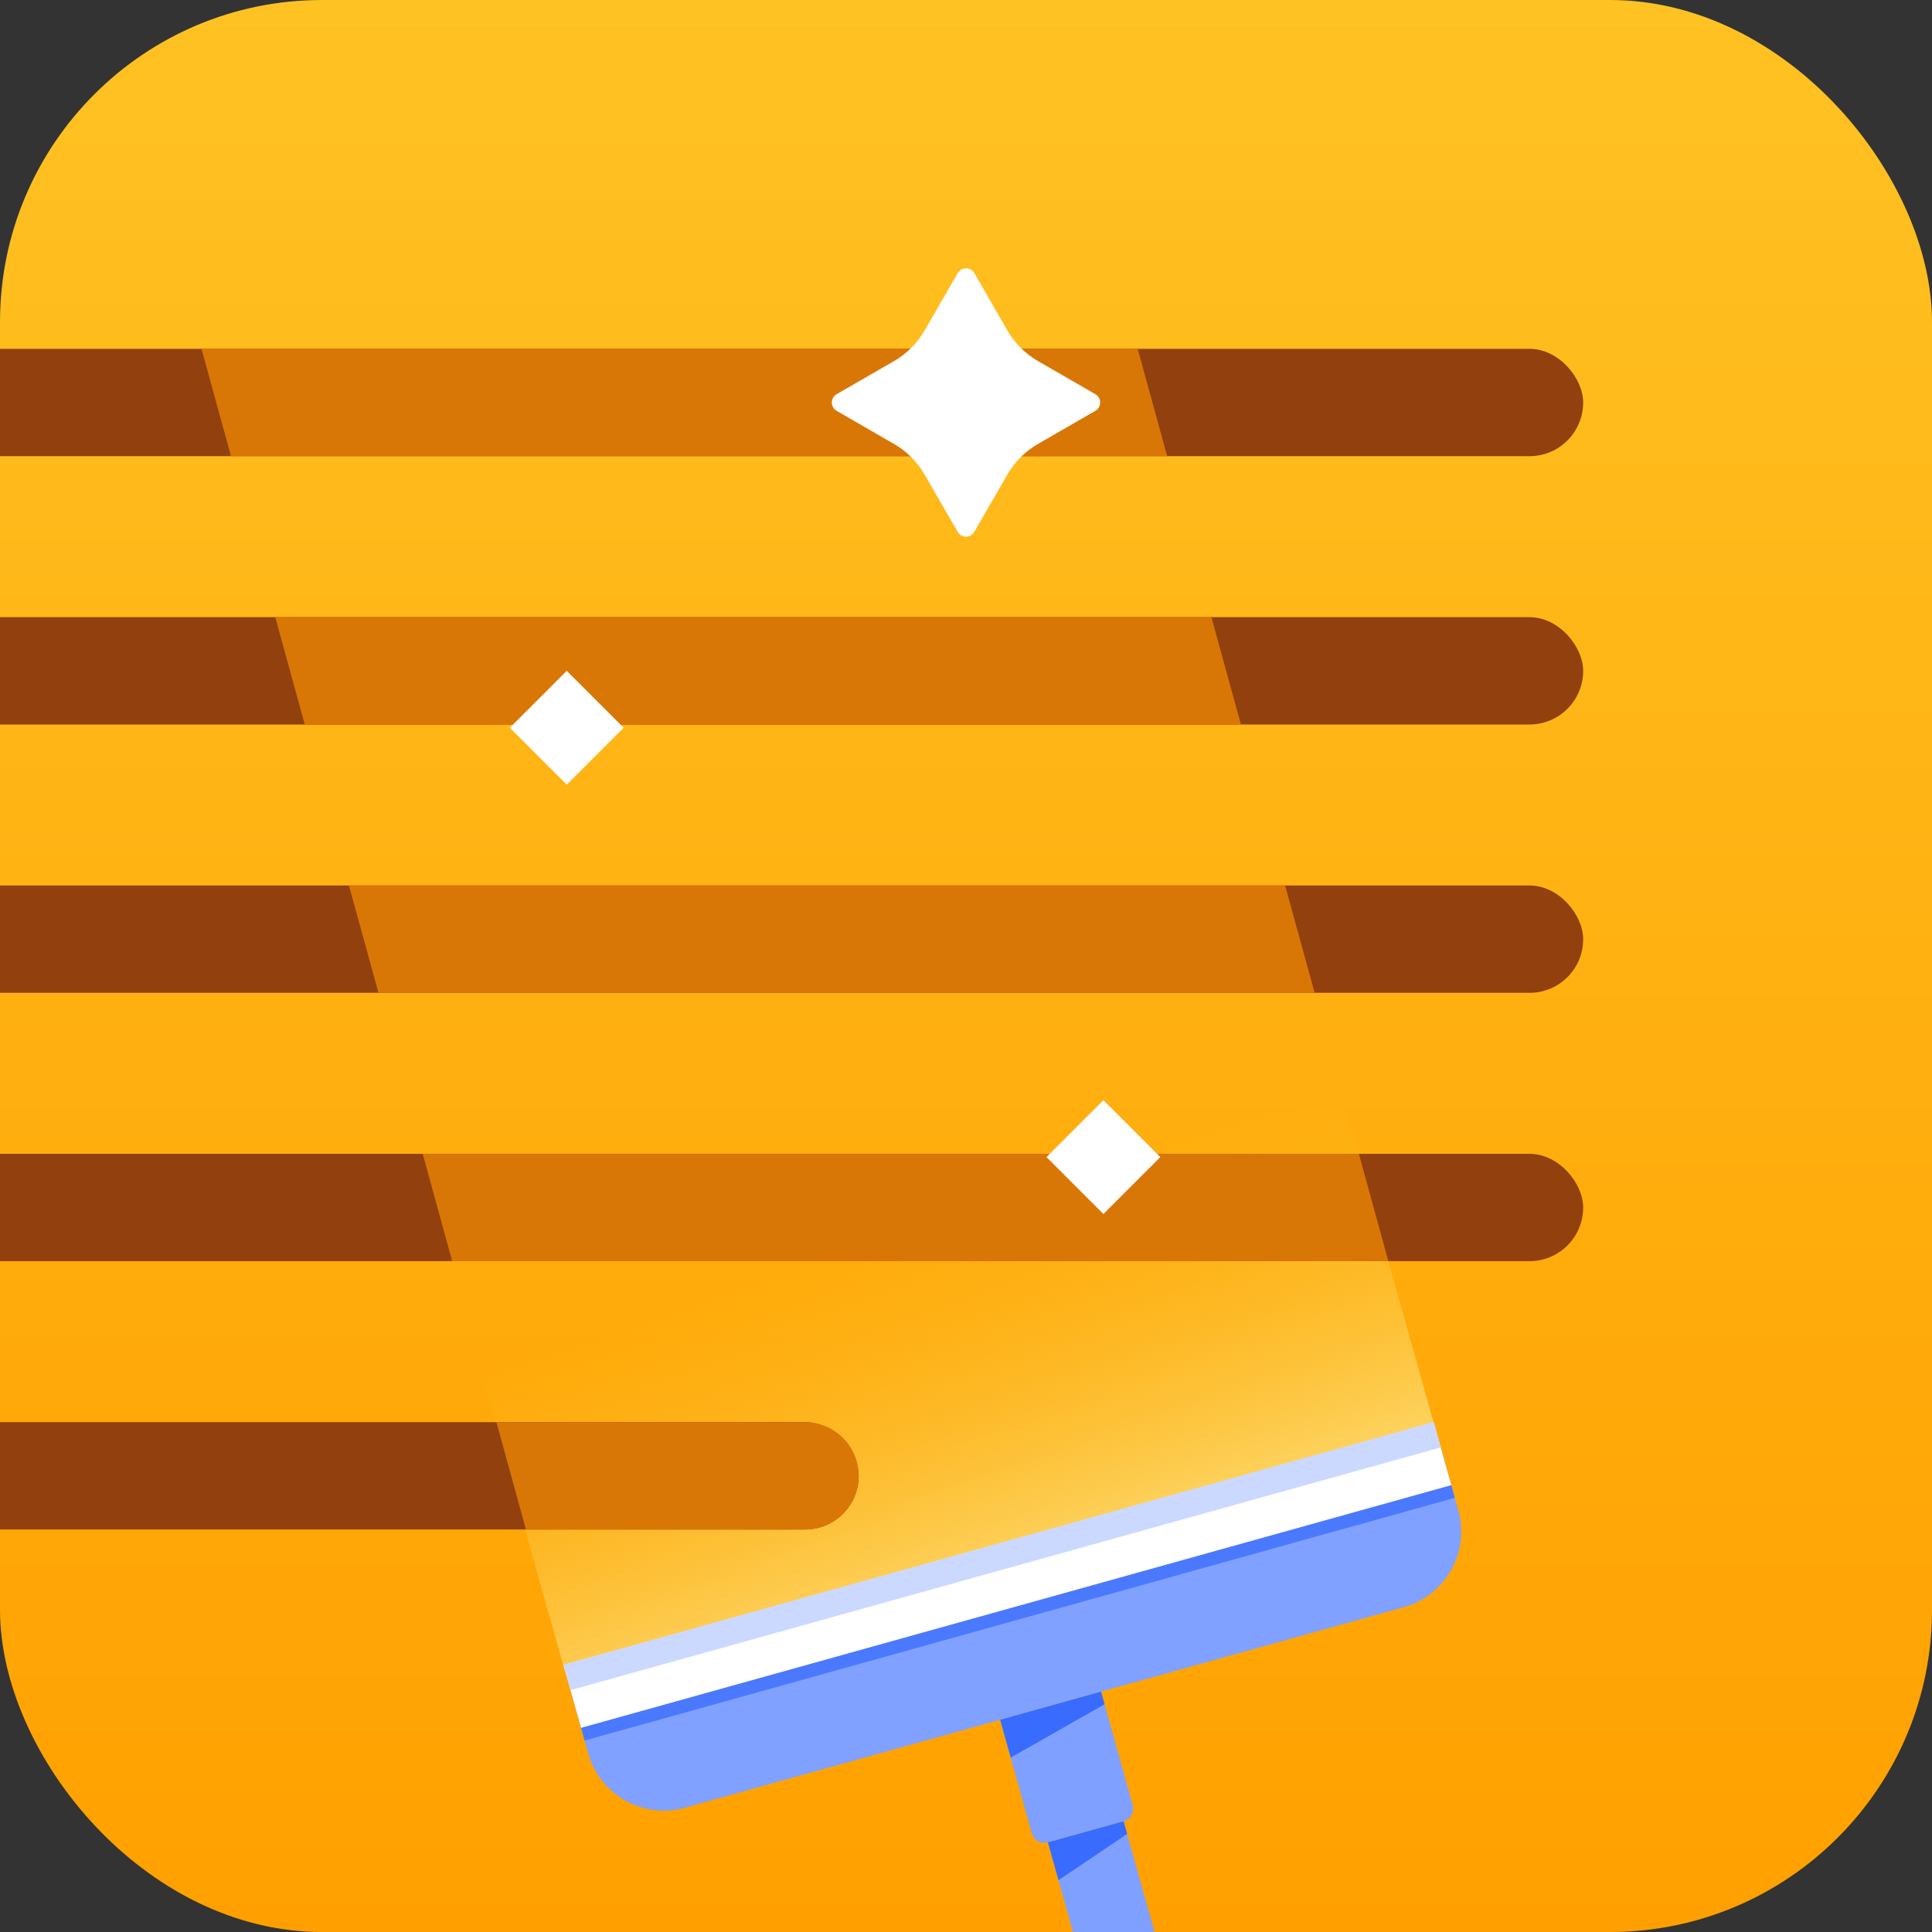 <svg width="72" height="72" viewBox="0 0 72 72" fill="none" xmlns="http://www.w3.org/2000/svg">
<rect x="0" y="0" width="72" height="72" fill="#333333" stroke="none"/>
<g clip-path="url(#clip0_71_1930)">
<rect width="72" height="72" rx="12" fill="url(#paint0_linear_71_1930)"/>
<path d="M16.463 45.935L48.886 36.834L53.48 53.201L21.058 62.302L16.463 45.935Z" fill="url(#paint1_linear_71_1930)"/>
<rect x="-3" y="13" width="62" height="4" rx="2" fill="#92400E"/>
<rect x="-3" y="23" width="62" height="4" rx="2" fill="#92400E"/>
<rect x="-3" y="33" width="62" height="4" rx="2" fill="#92400E"/>
<rect x="-3" y="43" width="62" height="4" rx="2" fill="#92400E"/>
<rect x="-3" y="53" width="35" height="4" rx="2" fill="#92400E"/>
<path d="M21 62.045L53.429 53L54.347 56.29C54.781 57.847 53.871 59.462 52.313 59.896L25.524 67.368C23.967 67.802 22.352 66.892 21.918 65.335L21 62.045Z" fill="#80A1FF"/>
<rect x="21" y="62.045" width="33.667" height="2.44" transform="rotate(-15.584 21 62.045)" fill="white"/>
<rect x="21.655" y="64.395" width="33.667" height="0.488" transform="rotate(-15.584 21.655 64.395)" fill="#4B79FE"/>
<rect x="21" y="62.045" width="33.667" height="0.976" transform="rotate(-15.584 21 62.045)" fill="#CBD8FF"/>
<path d="M37.274 64.091L41.034 63.042L42.213 67.272C42.286 67.532 42.134 67.801 41.874 67.873L39.055 68.66C38.795 68.732 38.526 68.58 38.453 68.321L37.274 64.091Z" fill="#80A0FF"/>
<rect x="39.055" y="68.66" width="2.928" height="13.174" transform="rotate(-15.584 39.055 68.66)" fill="#80A0FF"/>
<path d="M37.274 64.091L41.034 63.042L41.165 63.512L37.667 65.501L37.274 64.091Z" fill="#396BFF"/>
<path d="M39.055 68.66L41.874 67.873L42.006 68.343L39.448 70.07L39.055 68.66Z" fill="#396BFF"/>
<path fill-rule="evenodd" clip-rule="evenodd" d="M16.852 47L15.753 43H50.641L51.74 47H16.852Z" fill="#D97706"/>
<path fill-rule="evenodd" clip-rule="evenodd" d="M14.105 37L13.005 33H47.893L48.993 37H14.105Z" fill="#D97706"/>
<path fill-rule="evenodd" clip-rule="evenodd" d="M11.357 27L10.258 23H45.146L46.245 27H11.357Z" fill="#D97706"/>
<path fill-rule="evenodd" clip-rule="evenodd" d="M8.609 17L7.51 13H42.398L43.497 17H8.609Z" fill="#D97706"/>
<path fill-rule="evenodd" clip-rule="evenodd" d="M19.6 57L18.501 53H30C31.105 53 32 53.895 32 55C32 56.105 31.105 57 30 57H19.6Z" fill="#D97706"/>
<path d="M40.821 15.31C41.06 15.172 41.06 14.828 40.821 14.691L38.679 13.454C38.209 13.183 37.818 12.792 37.547 12.322L36.31 10.179C36.172 9.94 35.828 9.94 35.691 10.179L34.454 12.321C34.183 12.791 33.792 13.182 33.322 13.454L31.179 14.691C30.94 14.829 30.94 15.173 31.179 15.31L33.321 16.547C33.791 16.818 34.182 17.209 34.453 17.679L35.69 19.821C35.828 20.06 36.172 20.06 36.309 19.821L37.546 17.679C37.817 17.209 38.208 16.818 38.678 16.547L40.821 15.31Z" fill="white"/>
<rect x="21.121" y="25" width="3" height="3" transform="rotate(45 21.121 25)" fill="white"/>
<rect x="41.121" y="41" width="3" height="3" transform="rotate(45 41.121 41)" fill="white"/>
</g>
<defs>
<linearGradient id="paint0_linear_71_1930" x1="36" y1="0" x2="36" y2="72" gradientUnits="userSpaceOnUse">
<stop stop-color="#FFC223"/>
<stop offset="1" stop-color="#FFA000"/>
</linearGradient>
<linearGradient id="paint1_linear_71_1930" x1="38.5" y1="61.5" x2="33.5" y2="46" gradientUnits="userSpaceOnUse">
<stop stop-color="#FDE68A"/>
<stop offset="1" stop-color="#FBBF24" stop-opacity="0"/>
</linearGradient>
<clipPath id="clip0_71_1930">
<rect width="72" height="72" rx="12" fill="white"/>
</clipPath>
</defs>
</svg>
